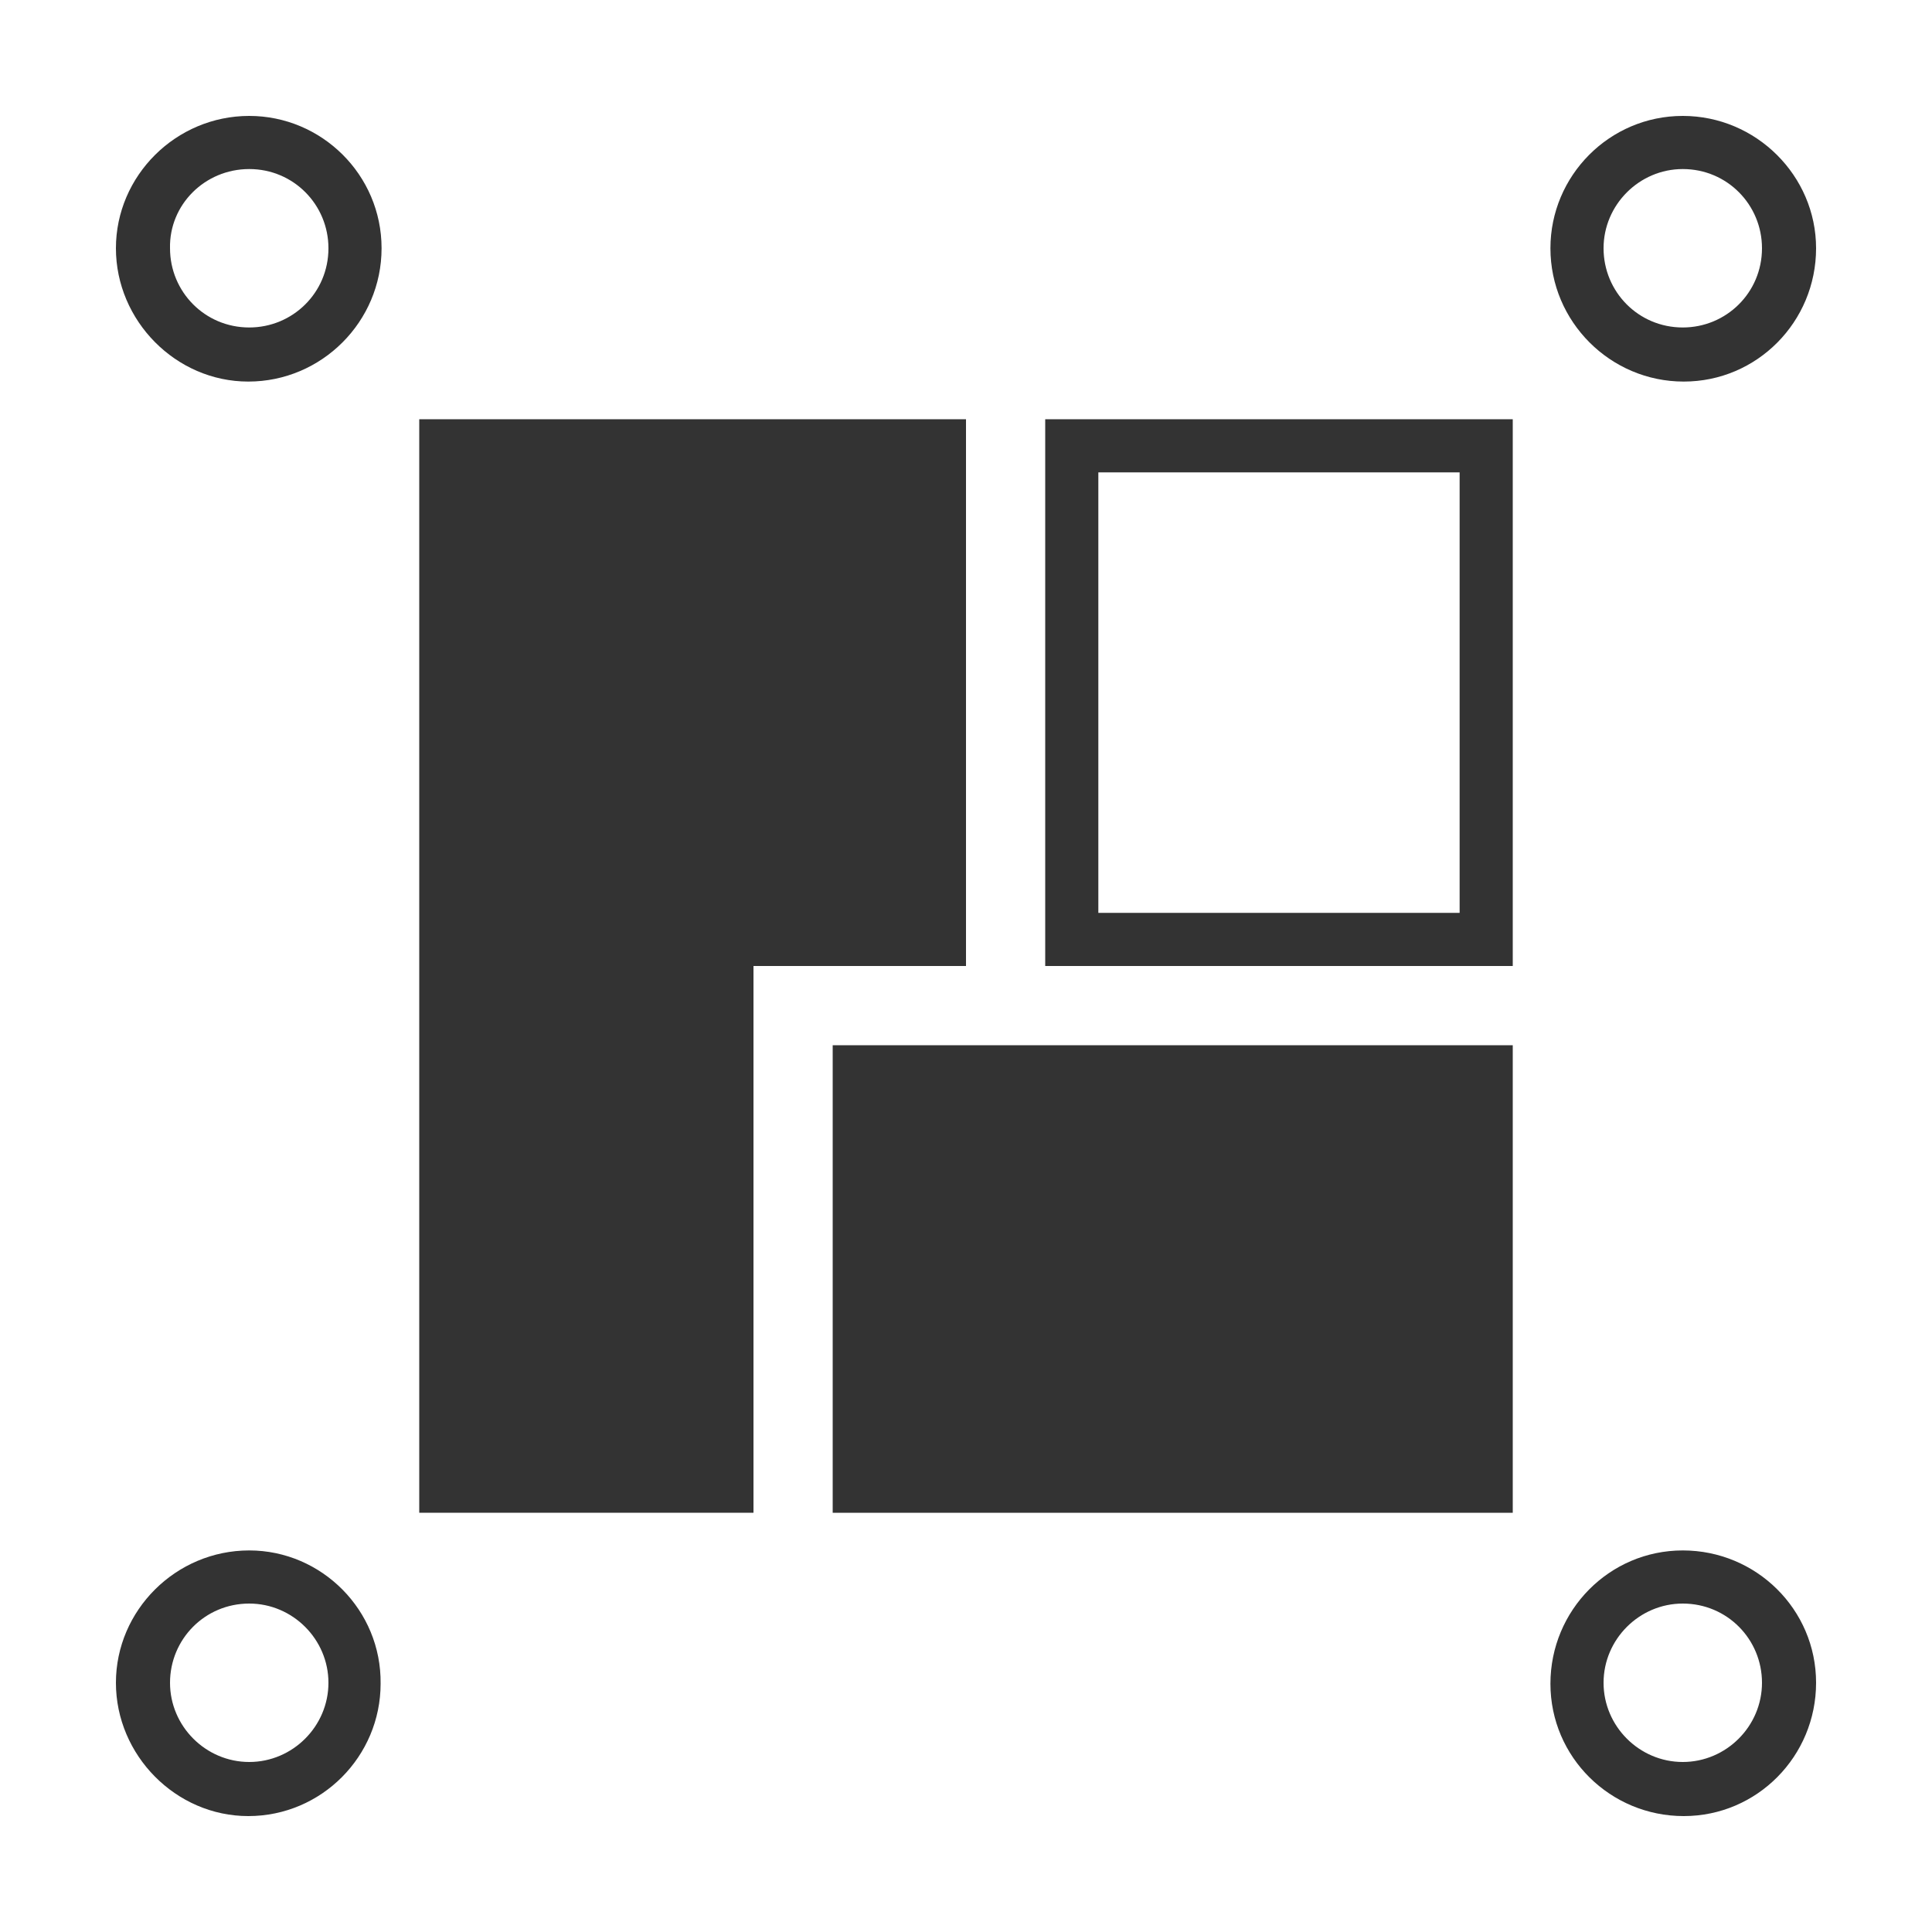 <?xml version="1.0" encoding="utf-8"?>
<!-- Generator: Adobe Illustrator 24.2.1, SVG Export Plug-In . SVG Version: 6.00 Build 0)  -->
<svg version="1.1" id="图层_2" xmlns="http://www.w3.org/2000/svg" xmlns:xlink="http://www.w3.org/1999/xlink" x="0px" y="0px"
	 viewBox="0 0 200 200" enable-background="new 0 0 200 200" xml:space="preserve">
<g>
	<path fill="#333333" d="M78,100v56.6H43.4V43.4H100V100H78z M151.1,48.9v45.6h-37.4V48.9H151.1 M156.6,43.4h-48.4V100h48.4
		L156.6,43.4L156.6,43.4z"/>
	<path fill="#333333" d="M86.2,108.2h70.4v48.4H86.2V108.2z M25.8,17.5c4.6,0,8.2,3.7,8.2,8.2c0,4.6-3.7,8.2-8.2,8.2
		c-4.6,0-8.2-3.7-8.2-8.2C17.5,21.2,21.2,17.5,25.8,17.5 M25.8,12C18.2,12,12,18.2,12,25.7s6.2,13.8,13.7,13.8c0,0,0,0,0,0
		c7.6,0,13.8-6.2,13.8-13.8S33.3,12,25.8,12L25.8,12z M174.2,17.5c4.6,0,8.2,3.7,8.2,8.2c0,4.6-3.7,8.2-8.2,8.2
		c-4.6,0-8.2-3.7-8.2-8.2C166,21.2,169.7,17.5,174.2,17.5 M174.2,12c-7.6,0-13.7,6.2-13.7,13.7c0,7.6,6.2,13.8,13.8,13.8
		S188,33.3,188,25.7C188,18.2,181.8,12,174.2,12z M25.8,166c4.5,0,8.2,3.7,8.2,8.2s-3.7,8.2-8.2,8.2s-8.2-3.7-8.2-8.2
		S21.2,166,25.8,166 M25.8,160.5c-7.6,0-13.8,6.2-13.8,13.7S18.2,188,25.7,188c7.6,0,13.7-6.2,13.7-13.7
		C39.5,166.7,33.3,160.5,25.8,160.5z M174.2,166c4.6,0,8.2,3.7,8.2,8.2s-3.7,8.2-8.2,8.2c-4.5,0-8.2-3.7-8.2-8.2
		S169.7,166,174.2,166 M174.2,160.5c-7.6,0-13.7,6.2-13.7,13.8s6.2,13.7,13.8,13.7c7.6,0,13.7-6.2,13.7-13.8
		S181.8,160.5,174.2,160.5L174.2,160.5z"/>
</g>
</svg>
